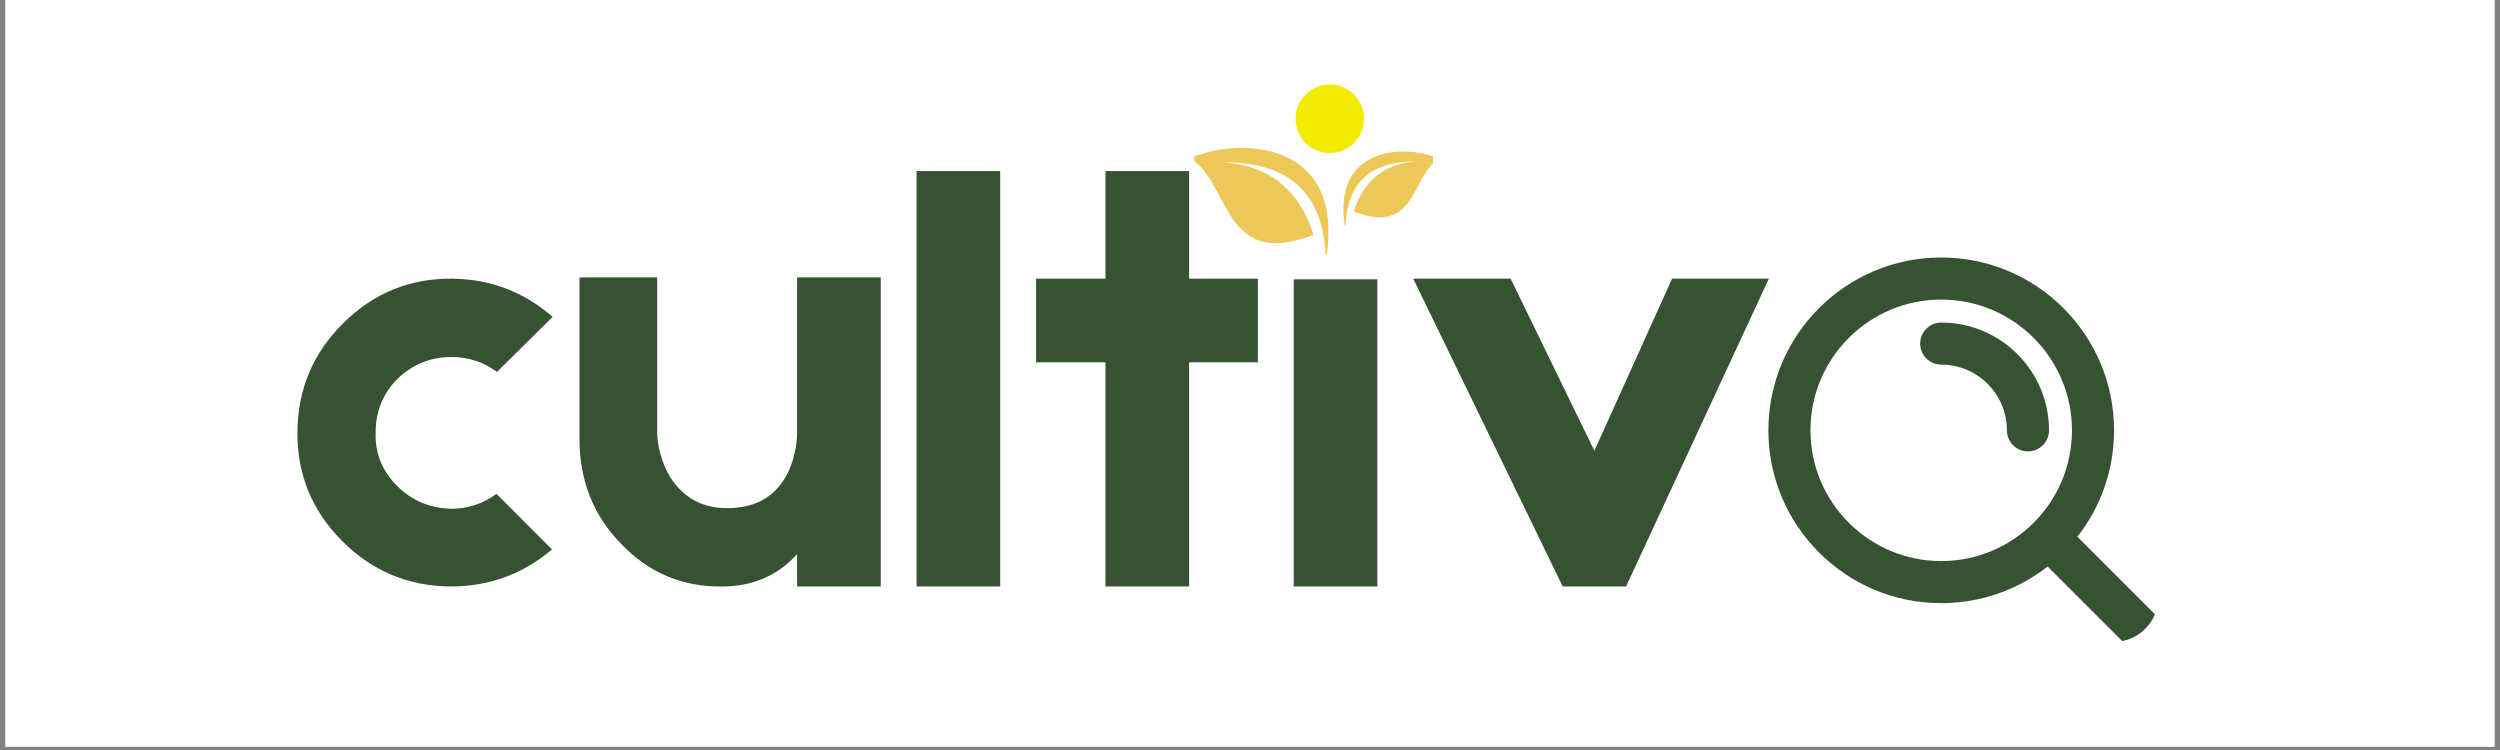 <svg xmlns="http://www.w3.org/2000/svg" xmlns:xlink="http://www.w3.org/1999/xlink" width="500" zoomAndPan="magnify" viewBox="0 0 375 112.5" height="150" preserveAspectRatio="xMidYMid meet" version="1.0"><rect x="0" y="0" width="375" height="112.5" fill="#808080" stroke="none"/><defs><g/><clipPath id="165c182a1f"><path d="M 0.828 0 L 374.168 0 L 374.168 112.004 L 0.828 112.004 Z M 0.828 0 " clip-rule="nonzero"/></clipPath><clipPath id="6b32d61342"><path d="M 265.258 38.625 L 324 38.625 L 324 96.211 L 265.258 96.211 Z M 265.258 38.625 " clip-rule="nonzero"/></clipPath><clipPath id="1fdeaca175"><path d="M 265.258 45.344 L 265.258 89.559 C 265.258 93.273 268.266 96.281 271.98 96.281 L 317.047 96.281 C 320.758 96.281 323.766 93.273 323.766 89.559 L 323.766 45.344 C 323.766 41.633 320.758 38.625 317.047 38.625 L 271.98 38.625 C 268.266 38.625 265.258 41.633 265.258 45.344 Z M 265.258 45.344 " clip-rule="nonzero"/></clipPath><clipPath id="e9a2a0279b"><path d="M 186.129 7.285 L 215.59 7.285 L 215.59 38.625 L 186.129 38.625 Z M 186.129 7.285 " clip-rule="nonzero"/></clipPath><clipPath id="35108aff0e"><path d="M 194.332 12.68 L 204.605 12.68 L 204.605 22.957 L 194.332 22.957 Z M 194.332 12.68 " clip-rule="nonzero"/></clipPath><clipPath id="70836d63ef"><path d="M 199.469 12.68 C 196.633 12.68 194.332 14.98 194.332 17.82 C 194.332 20.656 196.633 22.957 199.469 22.957 C 202.305 22.957 204.605 20.656 204.605 17.82 C 204.605 14.98 202.305 12.68 199.469 12.68 Z M 199.469 12.68 " clip-rule="nonzero"/></clipPath><clipPath id="185fc17879"><path d="M 201.395 22 L 214.945 22 L 214.945 34 L 201.395 34 Z M 201.395 22 " clip-rule="nonzero"/></clipPath><clipPath id="69304e6605"><path d="M 179.133 22 L 199.246 22 L 199.246 39 L 179.133 39 Z M 179.133 22 " clip-rule="nonzero"/></clipPath></defs><g clip-path="url(#165c182a1f)"><path fill="#ffffff" d="M 0.828 0 L 374.172 0 L 374.172 112.004 L 0.828 112.004 Z M 0.828 0 " fill-opacity="1" fill-rule="nonzero"/><path fill="#ffffff" d="M 0.828 0 L 374.172 0 L 374.172 112.004 L 0.828 112.004 Z M 0.828 0 " fill-opacity="1" fill-rule="nonzero"/></g><g fill="#365233" fill-opacity="1"><g transform="translate(19.857, 87.973)"><g/></g></g><g fill="#365233" fill-opacity="1"><g transform="translate(43.175, 87.973)"><g><path d="M 39.625 -5.562 C 35.258 -1.852 30.18 0 24.391 0 C 17.992 -0.062 12.551 -2.363 8.062 -6.906 C 3.582 -11.445 1.375 -16.883 1.438 -23.219 C 1.5 -29.613 3.801 -35.051 8.344 -39.531 C 12.883 -44.02 18.32 -46.234 24.656 -46.172 C 30.395 -46.109 35.414 -44.195 39.719 -40.438 L 31.375 -32.188 C 29.344 -33.676 27.07 -34.422 24.562 -34.422 C 21.457 -34.422 18.77 -33.348 16.5 -31.203 C 14.281 -28.992 13.172 -26.301 13.172 -23.125 C 13.055 -20.02 14.133 -17.332 16.406 -15.062 C 18.562 -12.906 21.25 -11.77 24.469 -11.656 C 26.977 -11.656 29.254 -12.398 31.297 -13.891 Z M 39.625 -5.562 "/></g></g></g><g fill="#365233" fill-opacity="1"><g transform="translate(84.235, 87.973)"><g><path d="M 2.688 -46.359 L 14.344 -46.359 L 14.344 -23.047 C 14.344 -22.148 14.492 -21.133 14.797 -20 C 15.148 -18.625 15.688 -17.367 16.406 -16.234 C 18.375 -13.242 21.18 -11.75 24.828 -11.75 C 28.836 -11.75 31.738 -13.27 33.531 -16.312 C 34.188 -17.395 34.664 -18.648 34.969 -20.078 C 35.207 -21.098 35.328 -22.113 35.328 -23.125 L 35.328 -46.359 L 47.875 -46.359 L 47.875 0 L 35.328 0 L 35.328 -4.844 C 32.398 -1.613 28.633 0 24.031 0 C 18.113 0.062 13.094 -2.055 8.969 -6.359 C 4.781 -10.609 2.688 -15.867 2.688 -22.141 Z M 2.688 -46.359 "/></g></g></g><g fill="#365233" fill-opacity="1"><g transform="translate(134.798, 87.973)"><g><path d="M 15.234 -62.312 L 15.234 0 L 2.688 0 L 2.688 -62.312 Z M 15.234 -62.312 "/></g></g></g><g fill="#365233" fill-opacity="1"><g transform="translate(152.728, 87.973)"><g><path d="M 35.953 -46.172 L 35.953 -33.625 L 25.641 -33.625 L 25.641 0 L 13.094 0 L 13.094 -33.625 L 2.688 -33.625 L 2.688 -46.172 L 13.094 -46.172 L 13.094 -62.312 L 25.641 -62.312 L 25.641 -46.172 Z M 35.953 -46.172 "/></g></g></g><g fill="#365233" fill-opacity="1"><g transform="translate(191.367, 87.973)"><g><path d="M 15.156 -62.484 L 15.156 -51.906 L 2.688 -51.906 L 2.688 -62.484 Z M 15.234 -46.078 L 15.234 0 L 2.688 0 L 2.688 -46.078 Z M 15.234 -46.078 "/></g></g></g><g fill="#365233" fill-opacity="1"><g transform="translate(209.298, 87.973)"><g><path d="M 56.031 -46.172 L 34.609 0 L 25.109 0 L 2.688 -46.172 L 17.297 -46.172 L 29.859 -20.359 L 41.516 -46.172 Z M 56.031 -46.172 "/></g></g></g><g fill="#365233" fill-opacity="1"><g transform="translate(268.031, 87.973)"><g/></g></g><g fill="#365233" fill-opacity="1"><g transform="translate(291.34, 87.973)"><g/></g></g><g fill="#365233" fill-opacity="1"><g transform="translate(314.65, 87.973)"><g/></g></g><g clip-path="url(#6b32d61342)"><g clip-path="url(#1fdeaca175)"><path fill="#365233" d="M 307.145 84.977 L 323.848 101.676 L 321.48 104.043 C 320.891 104.637 320.555 105.438 320.555 106.273 C 320.555 107.113 320.891 107.918 321.48 108.508 C 321.48 108.508 335.859 122.887 343.465 130.492 C 347.238 134.266 353.348 134.266 357.121 130.492 L 357.125 130.488 C 360.898 126.715 360.898 120.598 357.125 116.824 L 335.145 94.844 C 333.914 93.609 331.91 93.609 330.68 94.844 L 328.312 97.211 L 311.609 80.512 C 315.055 76.109 317.109 70.57 317.109 64.551 C 317.109 50.242 305.496 38.625 291.184 38.625 C 276.875 38.625 265.258 50.242 265.258 64.551 C 265.258 78.859 276.875 90.473 291.184 90.473 C 297.203 90.473 302.746 88.418 307.145 84.977 Z M 332.914 101.539 L 352.66 121.289 C 353.969 122.594 353.969 124.715 352.66 126.023 C 352.66 126.023 352.656 126.027 352.656 126.027 C 351.352 127.332 349.234 127.332 347.93 126.027 C 347.93 126.027 328.18 106.273 328.18 106.273 Z M 291.184 44.938 C 302.012 44.938 310.797 53.727 310.797 64.551 C 310.797 75.371 302.012 84.16 291.184 84.16 C 280.359 84.16 271.57 75.371 271.57 64.551 C 271.57 53.727 280.359 44.938 291.184 44.938 Z M 291.184 54.695 C 296.621 54.695 301.039 59.109 301.039 64.551 C 301.039 66.293 302.453 67.707 304.195 67.707 C 305.938 67.707 307.352 66.293 307.352 64.551 C 307.352 55.625 300.105 48.383 291.184 48.383 C 289.445 48.383 288.027 49.797 288.027 51.539 C 288.027 53.281 289.445 54.695 291.184 54.695 Z M 291.184 54.695 " fill-opacity="1" fill-rule="evenodd"/></g></g><g clip-path="url(#e9a2a0279b)"><path fill="#ffffff" d="M 186.129 7.285 L 215.59 7.285 L 215.59 38.59 L 186.129 38.59 Z M 186.129 7.285 " fill-opacity="1" fill-rule="nonzero"/></g><g clip-path="url(#35108aff0e)"><g clip-path="url(#70836d63ef)"><path fill="#f4ea00" d="M 194.332 12.68 L 204.605 12.68 L 204.605 22.957 L 194.332 22.957 Z M 194.332 12.68 " fill-opacity="1" fill-rule="nonzero"/></g></g><g clip-path="url(#185fc17879)"><path fill="#eec759" d="M 212.414 24.211 C 205.727 24.18 202.137 27.301 201.828 33.766 C 201.824 33.848 201.707 33.852 201.695 33.77 C 201.395 31.66 201.453 29.734 201.988 28.062 C 203.758 22.539 210.508 21.816 215.293 23.562 C 215.535 23.648 215.582 23.957 215.383 24.117 C 211.648 27.102 212.156 35.254 203.066 31.723 C 204.484 27.309 207.398 24.574 212.414 24.211 " fill-opacity="1" fill-rule="evenodd"/></g><g clip-path="url(#69304e6605)"><path fill="#eec759" d="M 183.508 24.344 C 193.188 24.301 198.387 28.82 198.828 38.176 C 198.836 38.293 199.008 38.301 199.023 38.184 C 199.457 35.129 199.371 32.34 198.598 29.918 C 196.035 21.926 186.266 20.879 179.336 23.406 C 178.992 23.535 178.922 23.98 179.207 24.207 C 184.613 28.531 183.879 40.332 197.039 35.219 C 194.98 28.828 190.77 24.871 183.508 24.344 " fill-opacity="1" fill-rule="evenodd"/></g></svg>